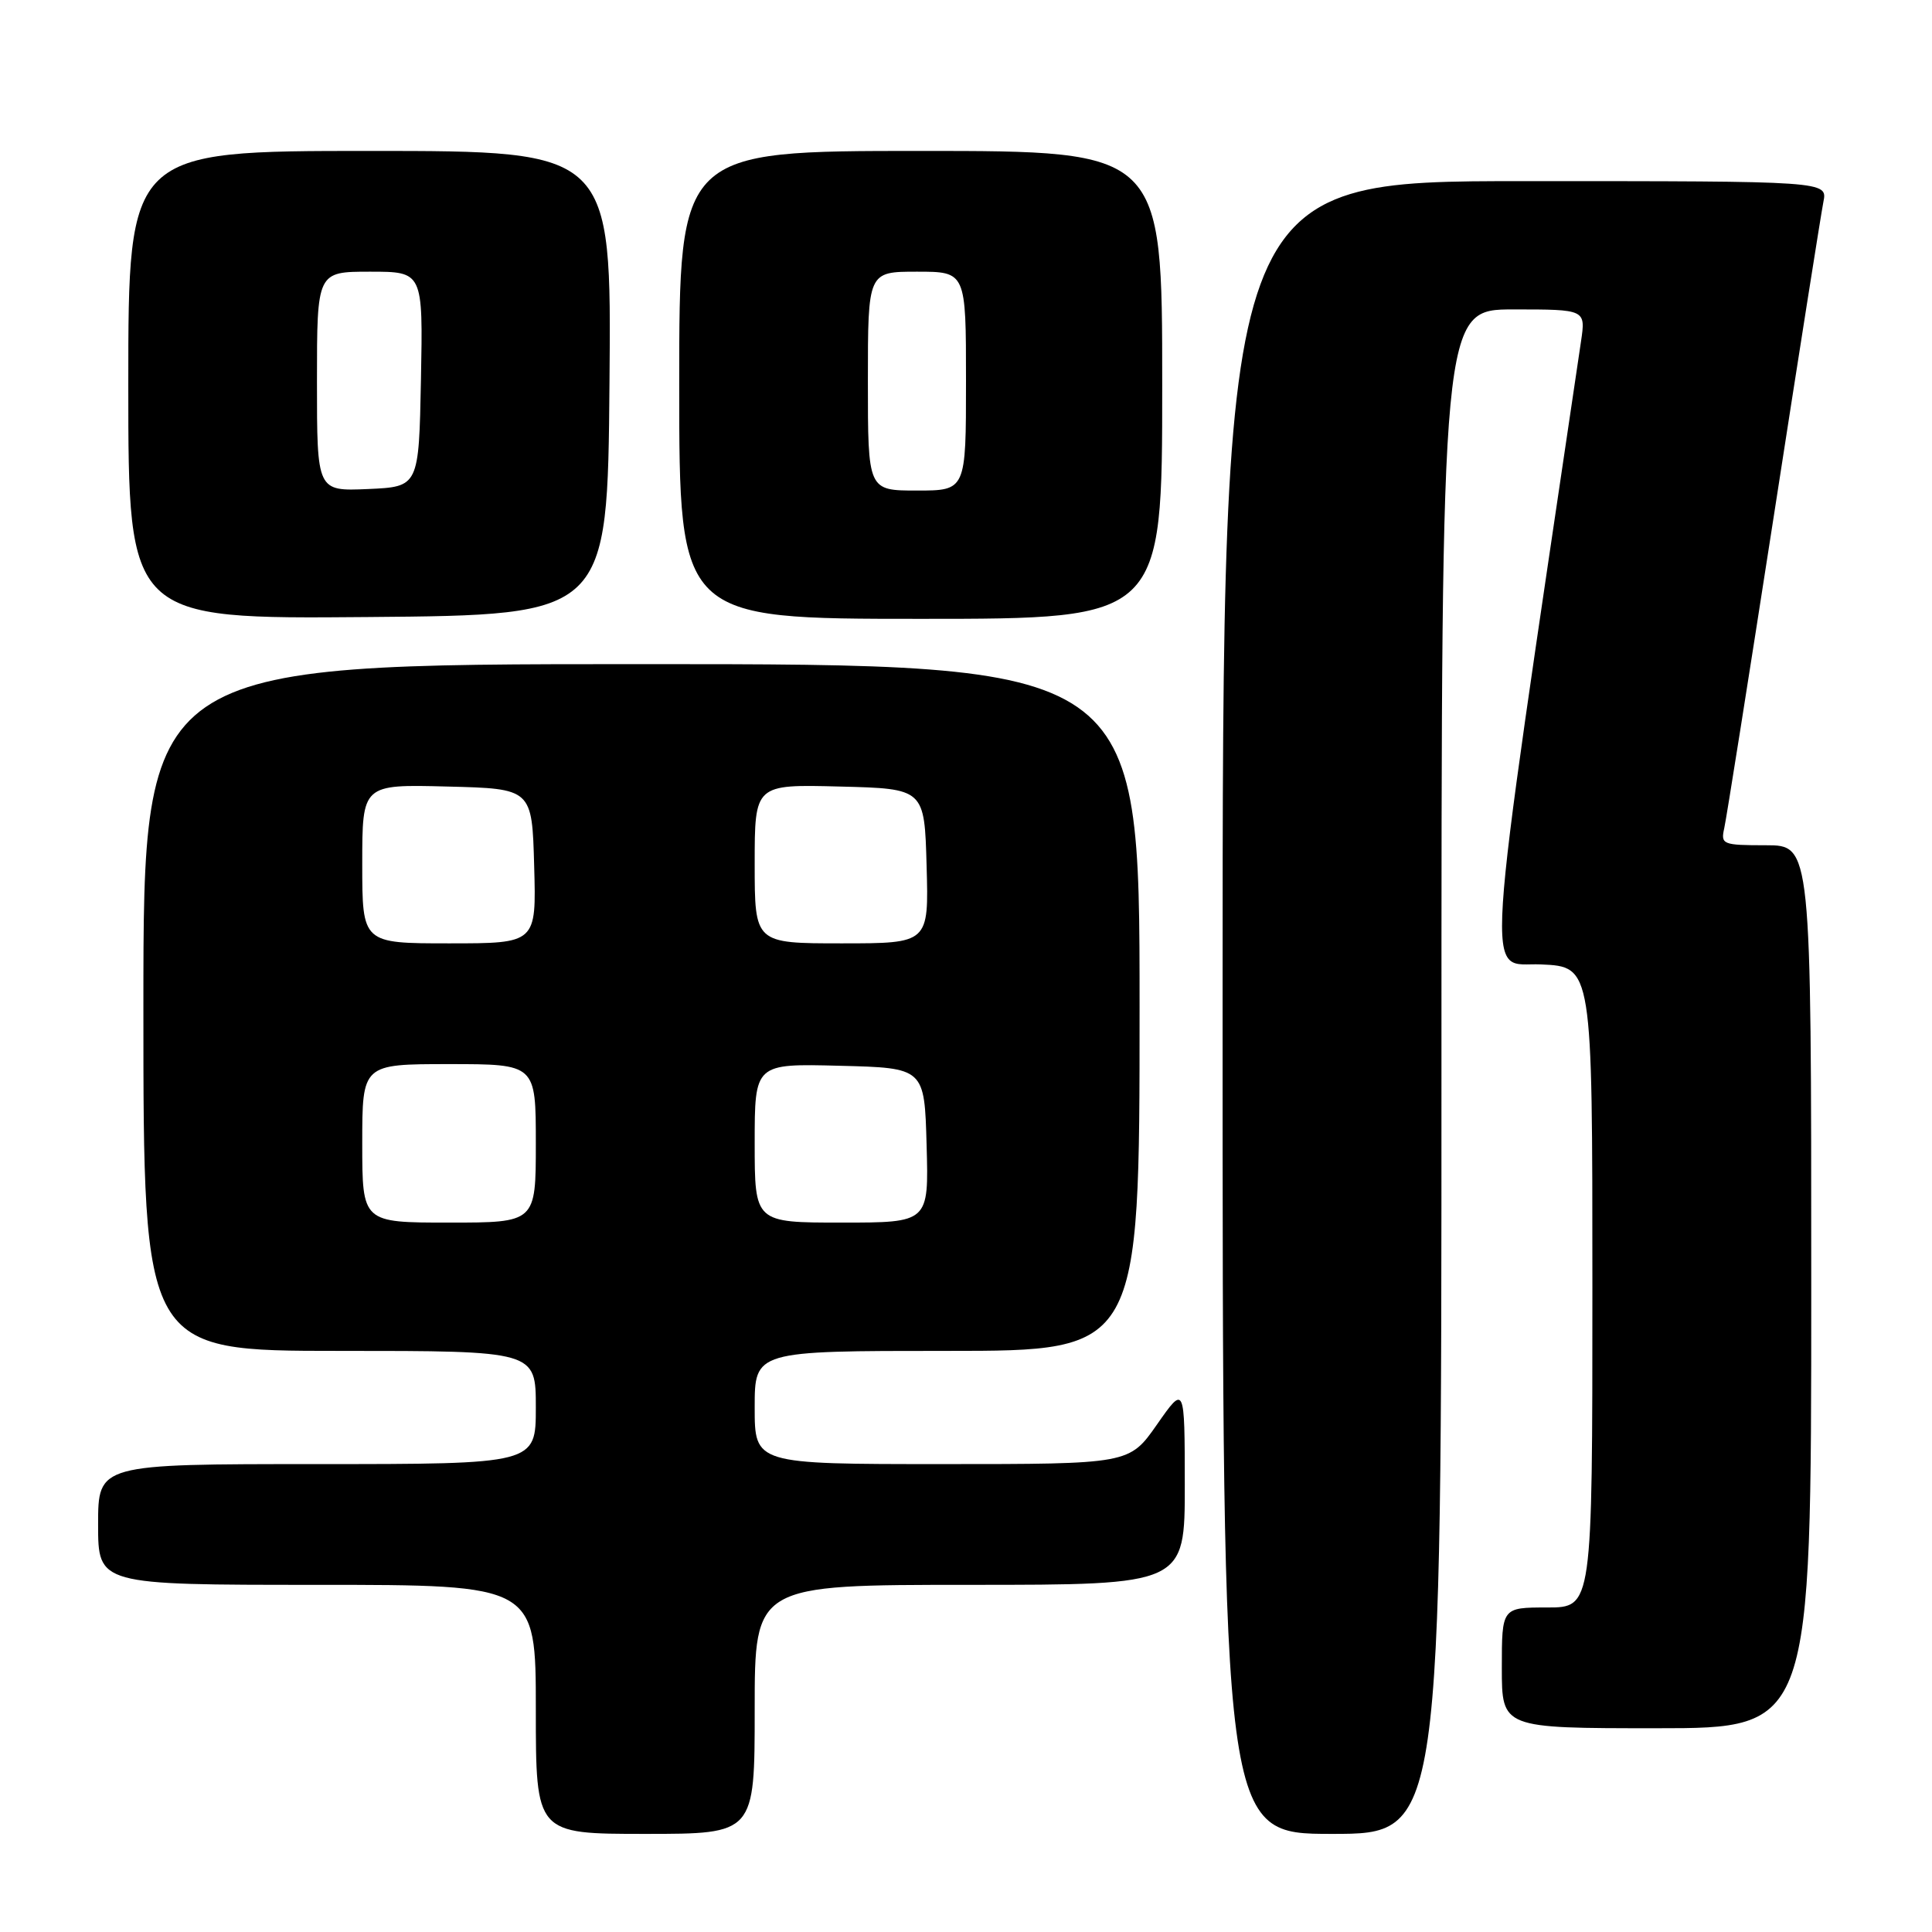 <?xml version="1.0" encoding="UTF-8" standalone="no"?>
<!DOCTYPE svg PUBLIC "-//W3C//DTD SVG 1.1//EN" "http://www.w3.org/Graphics/SVG/1.1/DTD/svg11.dtd" >
<svg xmlns="http://www.w3.org/2000/svg" xmlns:xlink="http://www.w3.org/1999/xlink" version="1.1" viewBox="0 0 256 256">
 <g >
 <path fill="currentColor"
d=" M 100.00 226.50 C 100.00 210.00 100.00 210.00 128.50 210.00 C 157.00 210.00 157.00 210.00 156.99 196.75 C 156.98 183.50 156.98 183.50 153.31 188.75 C 149.64 194.00 149.64 194.00 124.82 194.00 C 100.00 194.00 100.00 194.00 100.00 186.50 C 100.00 179.00 100.00 179.00 125.50 179.00 C 151.00 179.00 151.00 179.00 151.00 133.50 C 151.00 88.00 151.00 88.00 85.00 88.00 C 19.00 88.00 19.00 88.00 19.00 133.50 C 19.00 179.00 19.00 179.00 45.00 179.00 C 71.00 179.00 71.00 179.00 71.00 186.50 C 71.00 194.00 71.00 194.00 42.00 194.00 C 13.00 194.00 13.00 194.00 13.00 202.00 C 13.00 210.00 13.00 210.00 42.00 210.00 C 71.00 210.00 71.00 210.00 71.00 226.50 C 71.00 243.00 71.00 243.00 85.50 243.00 C 100.00 243.00 100.00 243.00 100.00 226.50 Z  M 191.00 142.00 C 191.00 41.00 191.00 41.00 200.56 41.00 C 210.12 41.00 210.12 41.00 209.49 45.25 C 196.37 133.86 196.78 127.47 204.18 127.79 C 211.00 128.09 211.00 128.09 211.00 170.54 C 211.00 213.00 211.00 213.00 205.00 213.00 C 199.00 213.00 199.00 213.00 199.00 221.00 C 199.00 229.00 199.00 229.00 219.50 229.00 C 240.00 229.00 240.00 229.00 240.00 170.50 C 240.00 112.00 240.00 112.00 233.98 112.00 C 228.26 112.00 227.99 111.89 228.47 109.75 C 228.75 108.51 231.69 89.95 235.02 68.50 C 238.34 47.05 241.31 28.26 241.61 26.75 C 242.16 24.00 242.16 24.00 202.08 24.00 C 162.00 24.00 162.00 24.00 162.00 133.50 C 162.00 243.00 162.00 243.00 176.50 243.00 C 191.00 243.00 191.00 243.00 191.00 142.00 Z  M 80.76 50.75 C 81.03 20.00 81.03 20.00 49.01 20.00 C 17.00 20.00 17.00 20.00 17.00 51.01 C 17.00 82.03 17.00 82.03 48.75 81.76 C 80.50 81.50 80.50 81.50 80.76 50.75 Z  M 154.00 51.00 C 154.00 20.00 154.00 20.00 122.00 20.00 C 90.00 20.00 90.00 20.00 90.00 51.00 C 90.00 82.00 90.00 82.00 122.00 82.00 C 154.00 82.00 154.00 82.00 154.00 51.00 Z  M 48.00 151.50 C 48.00 141.00 48.00 141.00 59.50 141.00 C 71.00 141.00 71.00 141.00 71.00 151.50 C 71.00 162.00 71.00 162.00 59.50 162.00 C 48.00 162.00 48.00 162.00 48.00 151.50 Z  M 100.00 151.47 C 100.00 140.93 100.00 140.93 111.25 141.22 C 122.50 141.50 122.50 141.50 122.78 151.75 C 123.07 162.00 123.07 162.00 111.53 162.00 C 100.00 162.00 100.00 162.00 100.00 151.47 Z  M 48.00 114.47 C 48.00 103.93 48.00 103.93 59.25 104.22 C 70.50 104.50 70.50 104.50 70.78 114.75 C 71.07 125.00 71.07 125.00 59.53 125.00 C 48.00 125.00 48.00 125.00 48.00 114.47 Z  M 100.00 114.47 C 100.00 103.93 100.00 103.93 111.25 104.22 C 122.50 104.50 122.50 104.50 122.78 114.75 C 123.07 125.00 123.07 125.00 111.53 125.00 C 100.00 125.00 100.00 125.00 100.00 114.47 Z  M 42.00 50.55 C 42.00 36.00 42.00 36.00 49.03 36.00 C 56.05 36.00 56.05 36.00 55.78 50.25 C 55.50 64.50 55.50 64.50 48.75 64.80 C 42.00 65.09 42.00 65.09 42.00 50.55 Z  M 115.00 50.50 C 115.00 36.00 115.00 36.00 121.50 36.00 C 128.00 36.00 128.00 36.00 128.00 50.50 C 128.00 65.00 128.00 65.00 121.50 65.00 C 115.00 65.00 115.00 65.00 115.00 50.50 Z "/>
</g>
</svg>